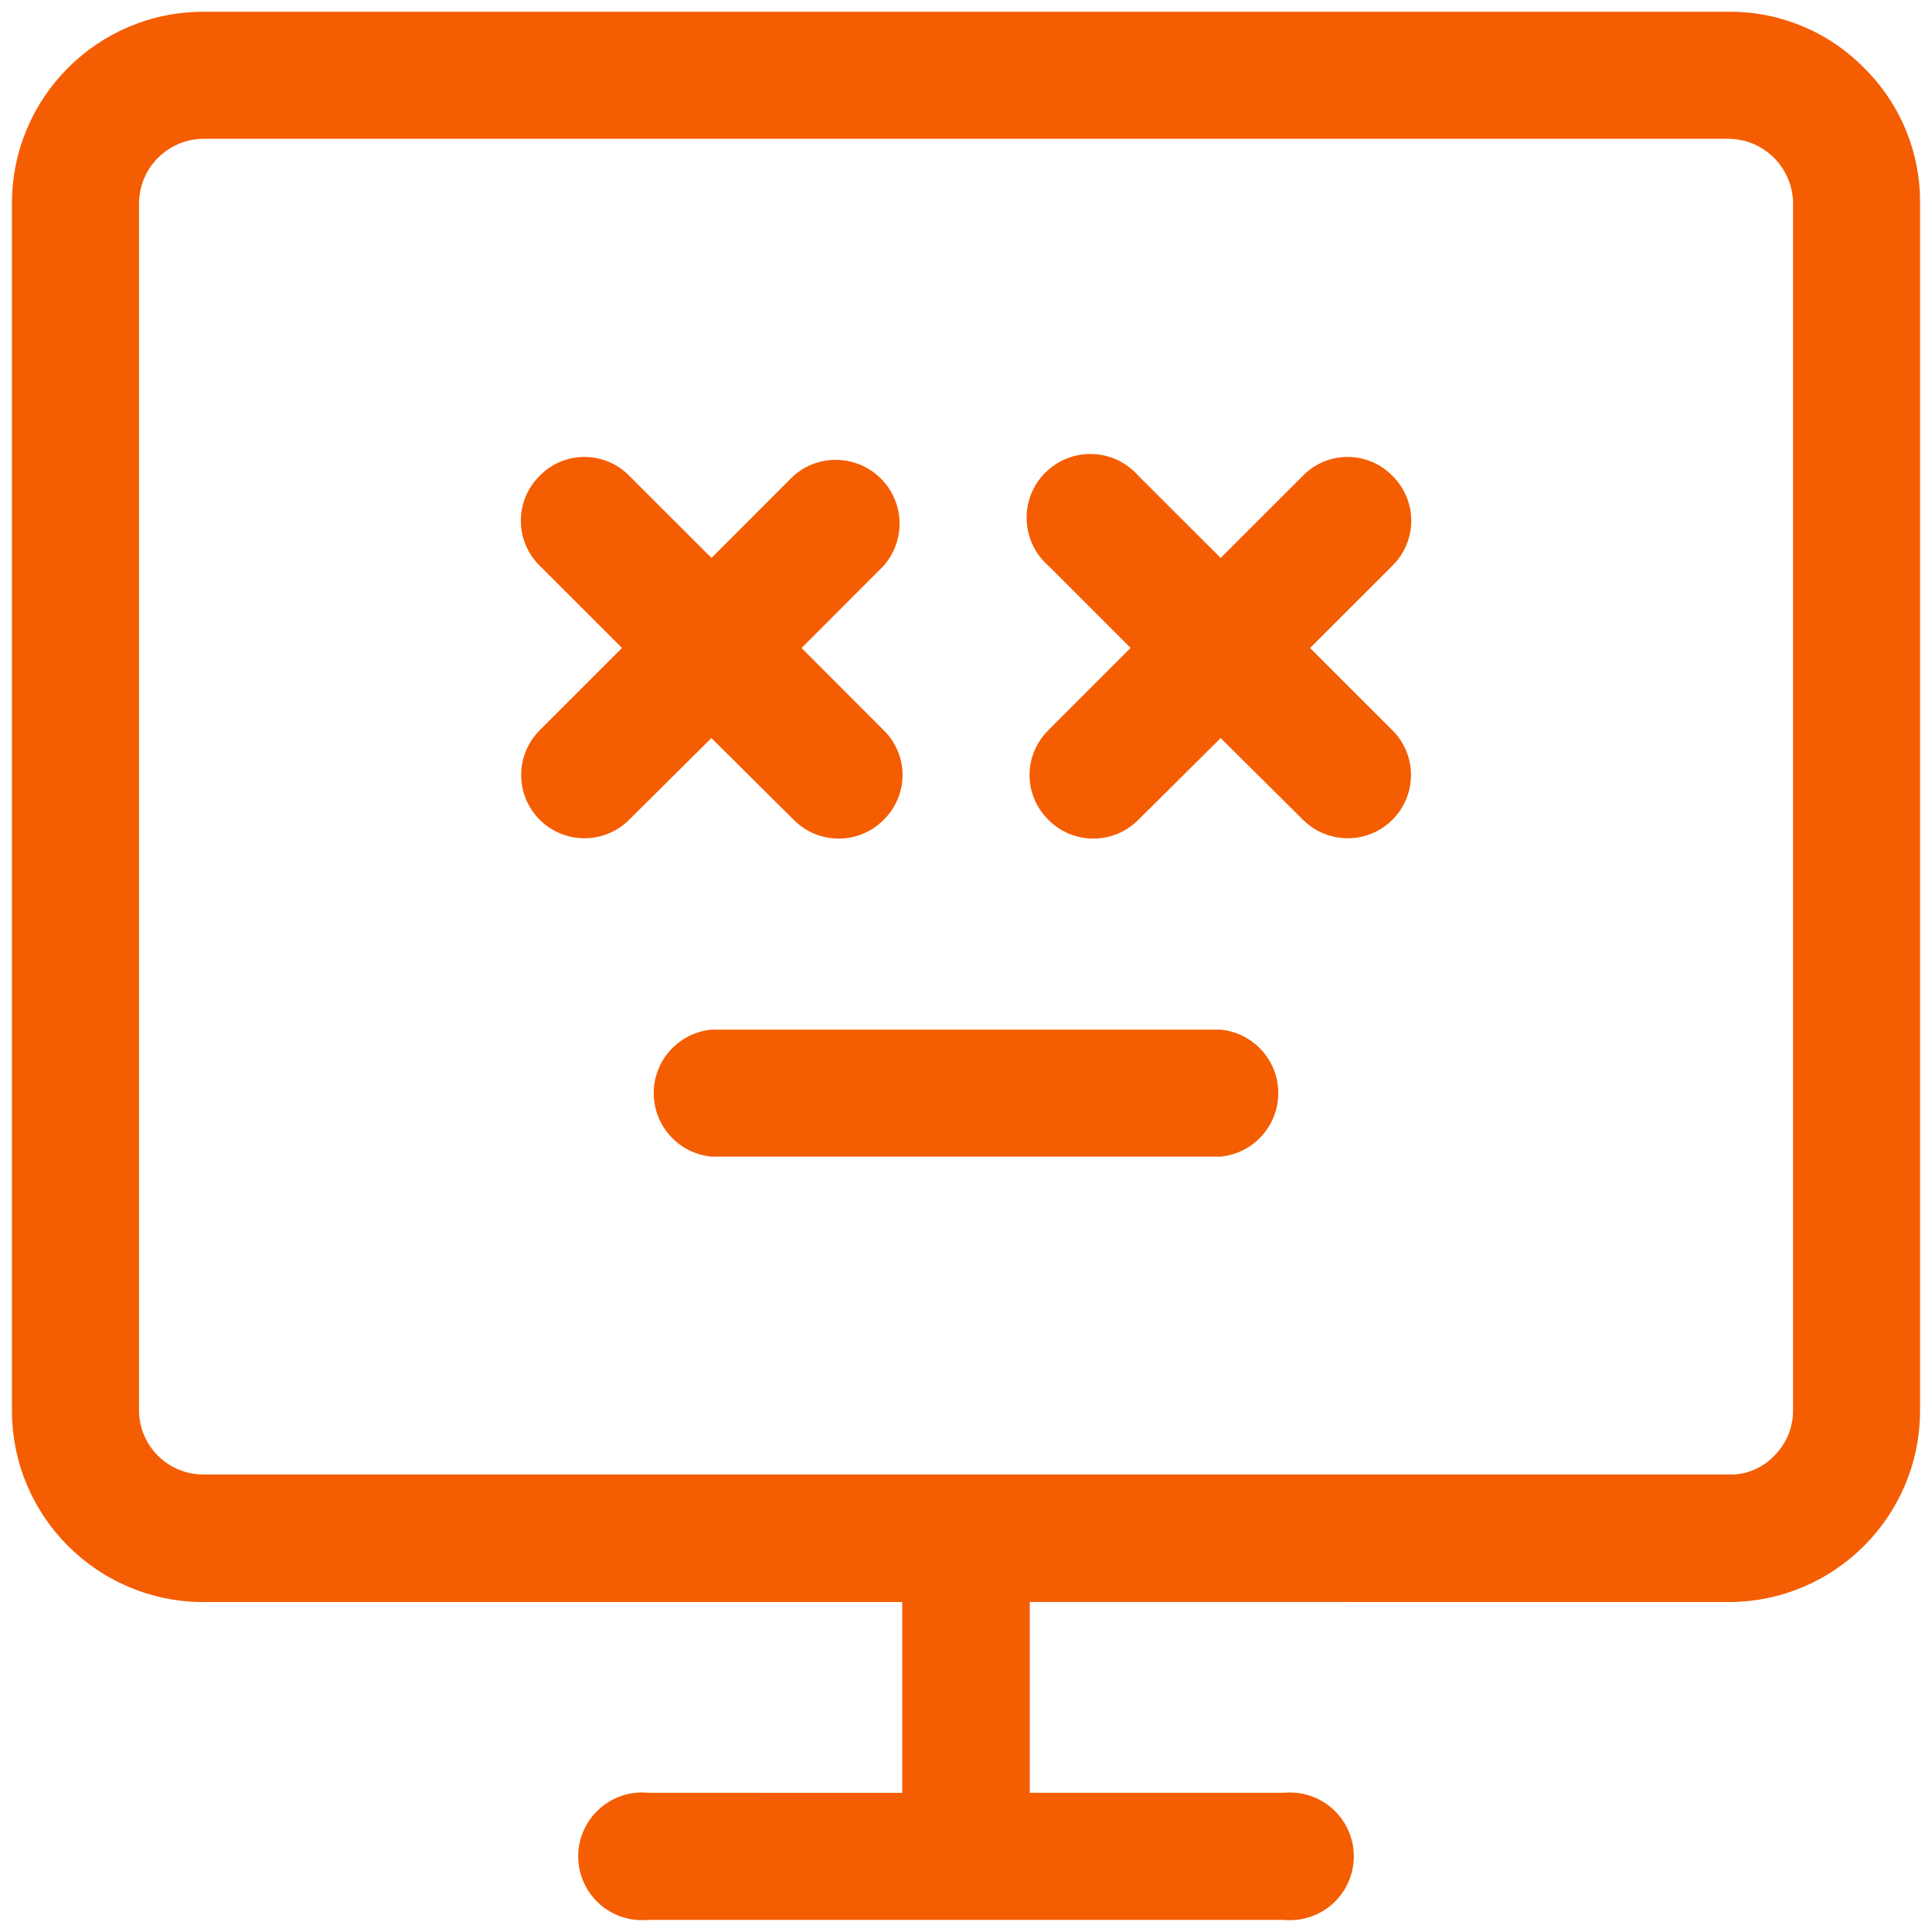 <?xml version="1.0" encoding="UTF-8" standalone="no"?>
<!-- Created with Inkscape (http://www.inkscape.org/) -->

<svg
   width="90"
   height="90"
   viewBox="0 0 23.812 23.813"
   version="1.1"
   id="svg853"
   inkscape:version="1.1.2 (b8e25be833, 2022-02-05)"
   sodipodi:docname="game_over.svg"
   xmlns:inkscape="http://www.inkscape.org/namespaces/inkscape"
   xmlns:sodipodi="http://sodipodi.sourceforge.net/DTD/sodipodi-0.dtd"
   xmlns="http://www.w3.org/2000/svg"
   xmlns:svg="http://www.w3.org/2000/svg">
  <sodipodi:namedview
     id="namedview855"
     pagecolor="#505050"
     bordercolor="#eeeeee"
     borderopacity="1"
     inkscape:pageshadow="0"
     inkscape:pageopacity="0"
     inkscape:pagecheckerboard="0"
     inkscape:document-units="px"
     showgrid="false"
     units="px"
     inkscape:zoom="4.0718557"
     inkscape:cx="21.857356"
     inkscape:cy="65.94045"
     inkscape:window-width="1920"
     inkscape:window-height="1001"
     inkscape:window-x="-9"
     inkscape:window-y="-9"
     inkscape:window-maximized="1"
     inkscape:current-layer="layer1" />
  <defs
     id="defs850" />
  <g
     inkscape:label="Слой 1"
     inkscape:groupmode="layer"
     id="layer1">
    <path
       d="M 17.161,5.864 C 17.016,5.715 16.817,5.632 16.61,5.632 c -0.208,0 -0.406,0.083 -0.551,0.232 L 15.045,6.877 14.03,5.864 C 13.886,5.7 13.682,5.603 13.465,5.596 c -0.217,-0.007 -0.428,0.076 -0.582,0.23 -0.154,0.153 -0.237,0.364 -0.229,0.581 0.007,0.218 0.103,0.423 0.267,0.565 l 1.014,1.014 -1.014,1.014 v 0.001 c -0.148,0.146 -0.232,0.344 -0.232,0.551 0,0.208 0.084,0.406 0.232,0.552 0.147,0.149 0.346,0.232 0.555,0.232 0.209,0 0.408,-0.083 0.555,-0.232 l 1.014,-1.007 1.014,1.007 h 10e-4 c 0.304,0.304 0.798,0.304 1.102,0 0.305,-0.305 0.305,-0.798 0,-1.103 L 16.147,7.987 17.161,6.974 v -0.001 c 0.149,-0.146 0.233,-0.346 0.233,-0.554 0,-0.209 -0.084,-0.409 -0.233,-0.555 z"
       id="path2"
       style="stroke-width:0.265;fill:#f45d01;fill-opacity:1" />
    <path
       d="m 9.782,10.104 c 0.147,0.149 0.346,0.232 0.555,0.232 0.209,0 0.408,-0.083 0.555,-0.232 0.148,-0.146 0.232,-0.344 0.232,-0.552 0,-0.207 -0.084,-0.405 -0.232,-0.551 L 9.879,7.987 10.892,6.973 V 6.972 C 11.165,6.661 11.15,6.191 10.857,5.899 10.564,5.605 10.093,5.59 9.782,5.863 L 8.769,6.877 7.754,5.863 C 7.609,5.715 7.41,5.632 7.203,5.632 c -0.208,0 -0.406,0.083 -0.551,0.232 -0.149,0.146 -0.233,0.346 -0.233,0.555 0,0.208 0.084,0.408 0.233,0.554 L 7.666,7.986 6.652,9 v 0.001 c -0.305,0.305 -0.305,0.798 0,1.103 0.304,0.304 0.798,0.304 1.102,0 L 8.768,9.097 Z"
       id="path4"
       style="stroke-width:0.265;fill:#f45d01;fill-opacity:1" />
    <path
       d="M 15.044,12.691 H 8.768 c -0.403,0.039 -0.711,0.377 -0.711,0.782 0,0.405 0.308,0.744 0.711,0.783 h 6.277 -0.001 c 0.403,-0.039 0.711,-0.378 0.711,-0.783 0,-0.405 -0.308,-0.743 -0.711,-0.782 z"
       id="path6"
       style="stroke-width:0.265;fill:#f45d01;fill-opacity:1" />
    <path
       d="M 22.974,0.836 C 22.537,0.391 21.938,0.142 21.313,0.145 H 2.499 C 1.202,0.149 0.151,1.2 0.147,2.497 v 14.897 c 0.004,1.297 1.055,2.348 2.352,2.352 h 8.621 v 2.352 l -3.131,-10e-4 c -0.221,-0.022 -0.44,0.052 -0.605,0.201 -0.164,0.149 -0.258,0.361 -0.258,0.582 0,0.222 0.094,0.434 0.258,0.583 0.164,0.149 0.383,0.221 0.605,0.201 H 15.823 c 0.221,0.021 0.44,-0.052 0.605,-0.201 0.164,-0.149 0.258,-0.361 0.258,-0.583 0,-0.221 -0.094,-0.433 -0.258,-0.582 -0.164,-0.149 -0.383,-0.222 -0.605,-0.201 h -3.131 v -2.352 l 8.621,0.001 c 1.297,-0.004 2.348,-1.055 2.352,-2.352 V 2.497 c 0.003,-0.624 -0.246,-1.224 -0.691,-1.661 z M 22.1,17.395 c -0.002,0.208 -0.087,0.406 -0.235,0.551 -0.144,0.151 -0.344,0.234 -0.552,0.228 H 2.499 C 2.069,18.17 1.721,17.825 1.713,17.395 V 2.497 C 1.72,2.066 2.068,1.718 2.499,1.711 H 21.313 c 0.431,0.007 0.779,0.356 0.787,0.787 z"
       id="path8"
       style="stroke-width:0.265;stroke:none;stroke-opacity:1;fill:#f45d01;fill-opacity:1" />
  </g>
</svg>
